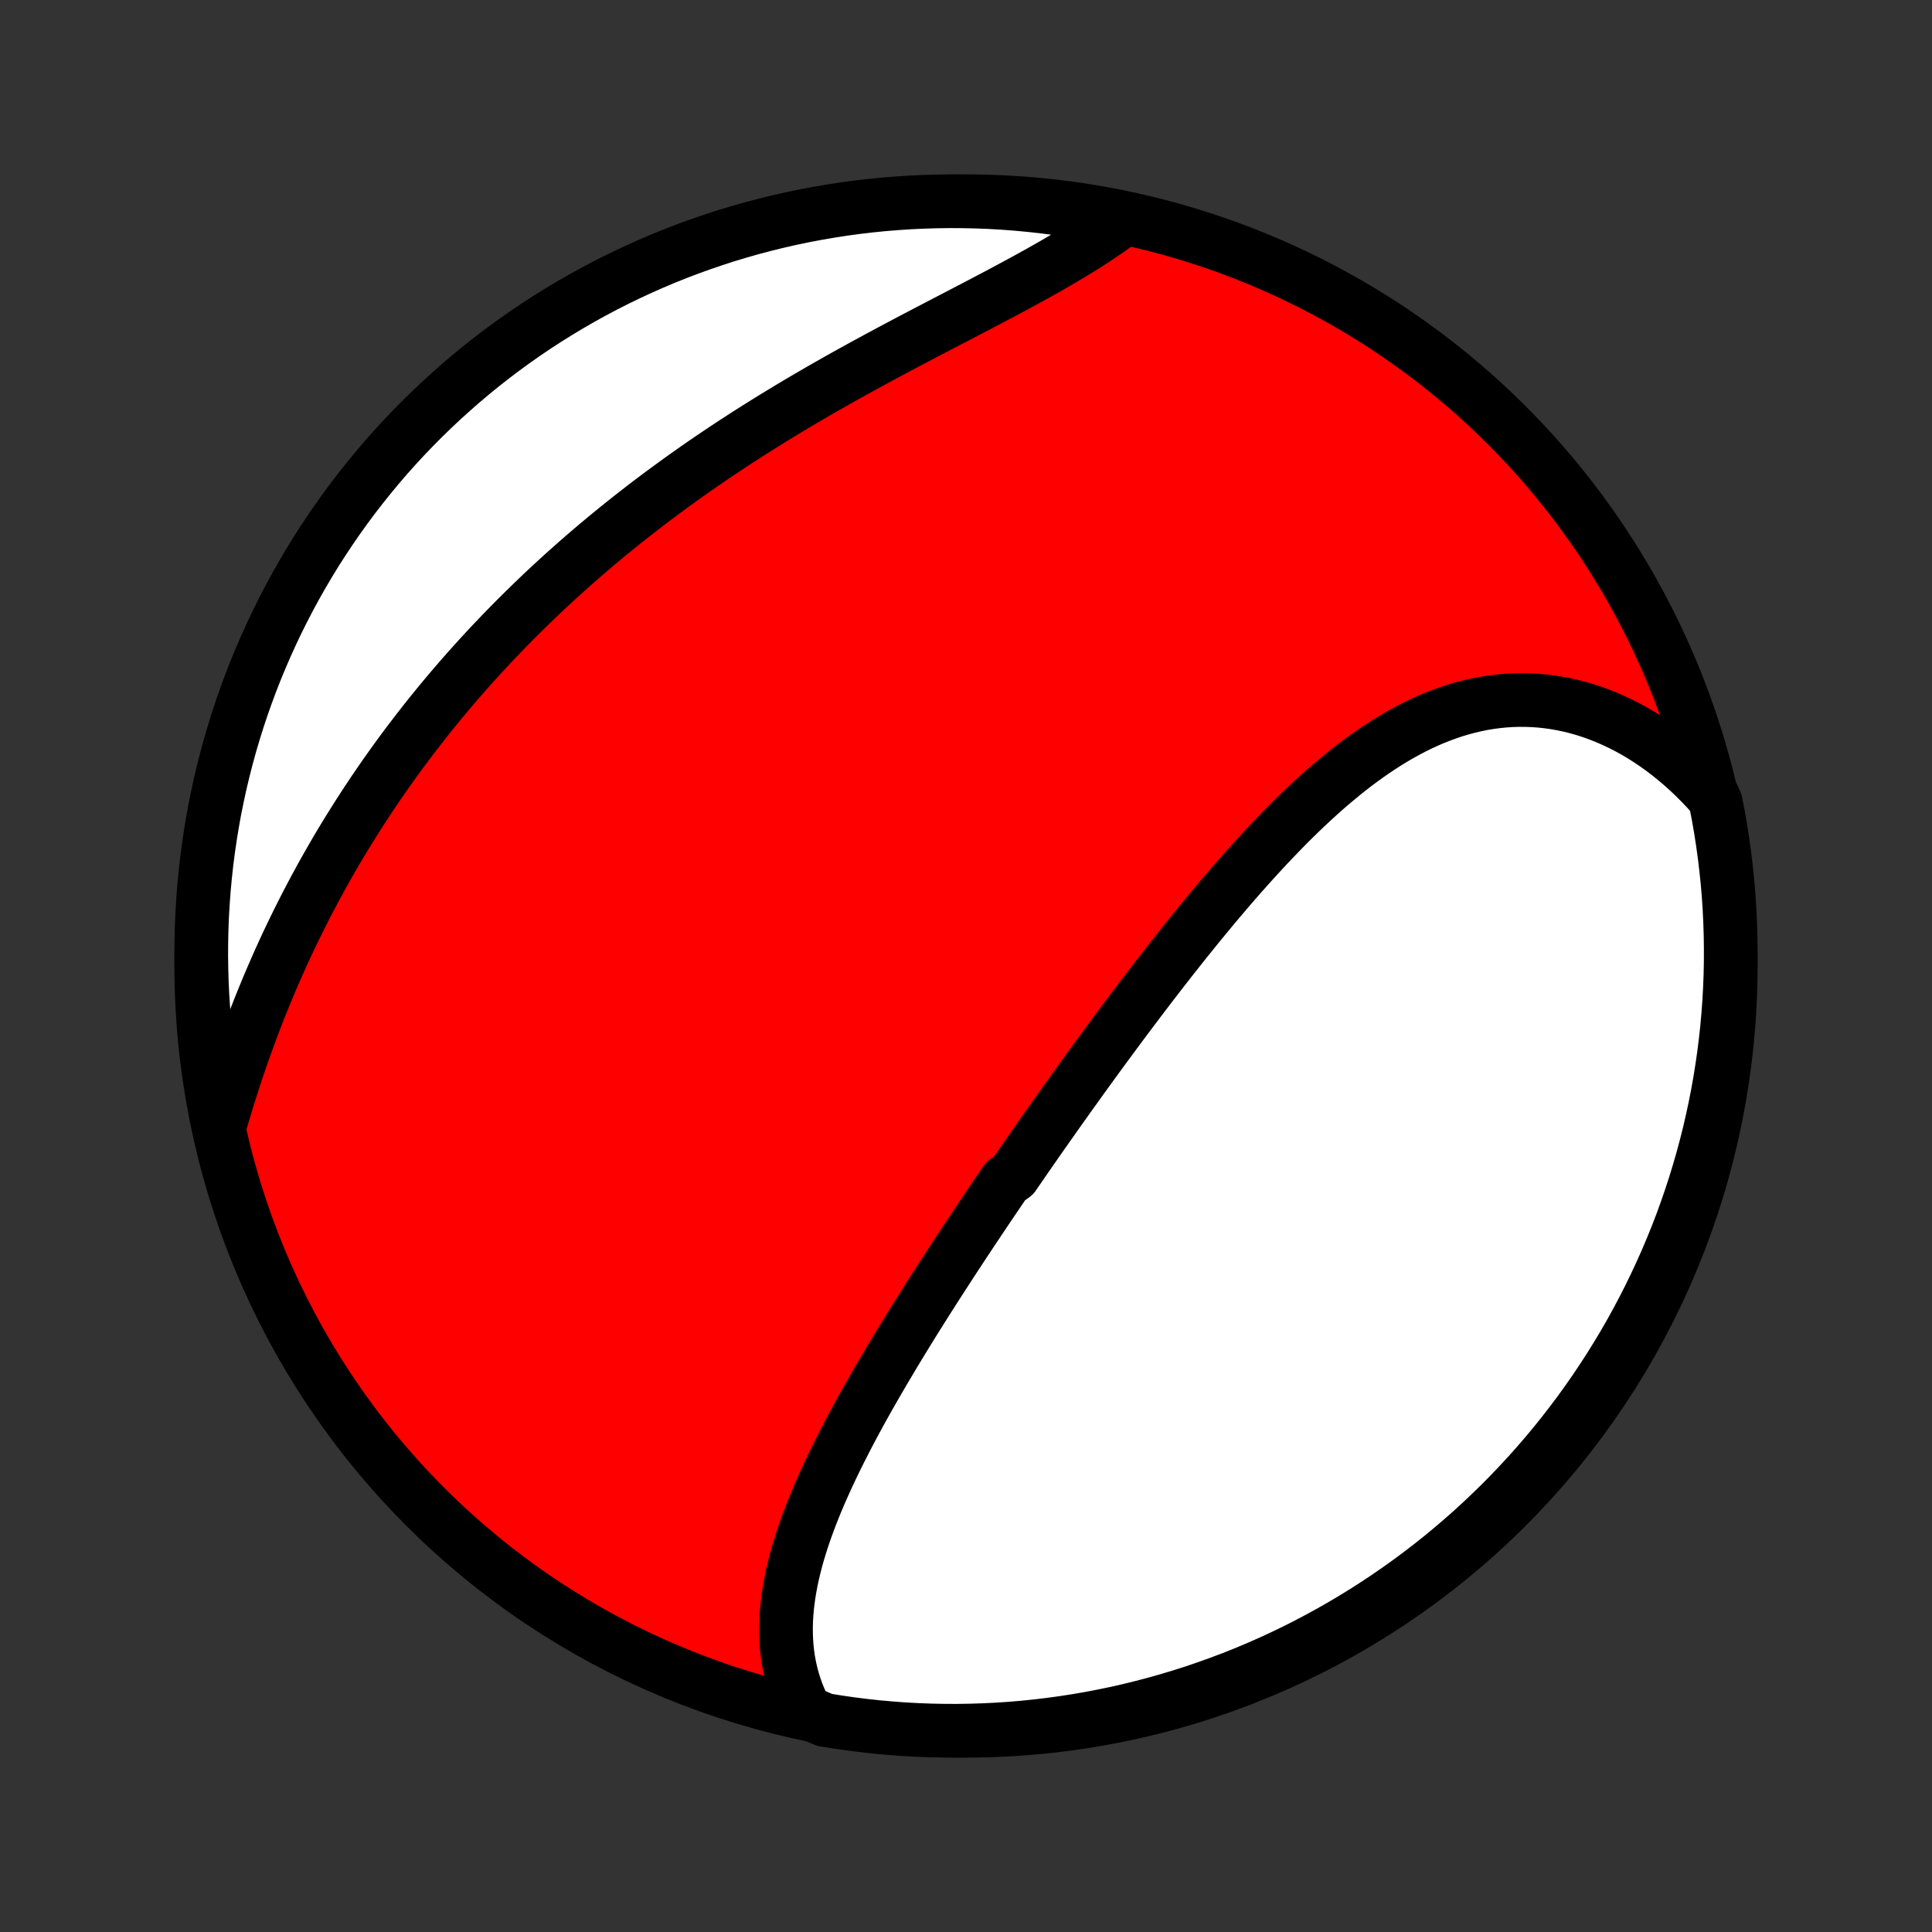 <?xml version="1.0" encoding="utf-8" standalone="no"?>
<!DOCTYPE svg PUBLIC "-//W3C//DTD SVG 1.1//EN"
  "http://www.w3.org/Graphics/SVG/1.1/DTD/svg11.dtd">
<!-- Created with matplotlib (http://matplotlib.org/) -->
<svg height="72pt" version="1.1" viewBox="0 0 72 72" width="72pt" xmlns="http://www.w3.org/2000/svg" xmlns:xlink="http://www.w3.org/1999/xlink">
 <rect x="0" y="0" width="72" height="72" fill="#333333" stroke="none"/>
 <defs>
  <style type="text/css">
*{stroke-linecap:butt;stroke-linejoin:round;}
  </style>
 </defs>
 <g id="figure_1">
  <g id="patch_1">
   <path d="
M0 72
L72 72
L72 0
L0 0
z
" style="fill:none;"/>
  </g>
  <g id="axes_1">
   <g id="PatchCollection_1">
    <defs>
     <path d="
M36 -7.5
C43.558 -7.5 50.808 -10.503 56.153 -15.848
C61.497 -21.192 64.5 -28.442 64.5 -36
C64.5 -43.558 61.497 -50.808 56.153 -56.153
C50.808 -61.497 43.558 -64.5 36 -64.5
C28.442 -64.5 21.192 -61.497 15.848 -56.153
C10.503 -50.808 7.5 -43.558 7.5 -36
C7.5 -28.442 10.503 -21.192 15.848 -15.848
C21.192 -10.503 28.442 -7.5 36 -7.5
z
" id="C0_0_a811fe30f3"/>
     <path d="
M30.027 -8.21
L29.908 -8.446
L29.801 -8.684
L29.704 -8.924
L29.619 -9.165
L29.544 -9.407
L29.48 -9.65
L29.425 -9.895
L29.38 -10.14
L29.345 -10.386
L29.319 -10.632
L29.302 -10.879
L29.293 -11.126
L29.292 -11.373
L29.299 -11.621
L29.314 -11.869
L29.336 -12.117
L29.365 -12.365
L29.4 -12.612
L29.442 -12.86
L29.489 -13.108
L29.542 -13.355
L29.601 -13.602
L29.665 -13.849
L29.733 -14.095
L29.807 -14.341
L29.884 -14.587
L29.966 -14.832
L30.052 -15.077
L30.142 -15.322
L30.235 -15.566
L30.331 -15.809
L30.431 -16.052
L30.533 -16.294
L30.639 -16.536
L30.747 -16.778
L30.857 -17.018
L30.97 -17.259
L31.085 -17.498
L31.202 -17.737
L31.321 -17.976
L31.442 -18.213
L31.564 -18.451
L31.688 -18.687
L31.814 -18.923
L31.941 -19.159
L32.069 -19.394
L32.199 -19.628
L32.33 -19.862
L32.462 -20.095
L32.595 -20.327
L32.729 -20.559
L32.864 -20.79
L32.999 -21.021
L33.136 -21.251
L33.273 -21.481
L33.411 -21.71
L33.55 -21.939
L33.689 -22.167
L33.829 -22.395
L33.969 -22.622
L34.11 -22.848
L34.252 -23.075
L34.394 -23.3
L34.536 -23.526
L34.679 -23.751
L34.823 -23.976
L34.967 -24.2
L35.111 -24.424
L35.256 -24.647
L35.401 -24.87
L35.546 -25.093
L35.692 -25.316
L35.838 -25.538
L35.985 -25.761
L36.132 -25.983
L36.279 -26.204
L36.427 -26.426
L36.575 -26.647
L36.724 -26.869
L36.873 -27.09
L37.022 -27.311
L37.172 -27.532
L37.322 -27.753
L37.472 -27.974
L37.775 -28.194
L37.927 -28.415
L38.079 -28.636
L38.232 -28.857
L38.385 -29.078
L38.539 -29.299
L38.693 -29.52
L38.847 -29.741
L39.003 -29.962
L39.159 -30.183
L39.315 -30.405
L39.472 -30.627
L39.63 -30.849
L39.788 -31.071
L39.946 -31.293
L40.106 -31.515
L40.266 -31.738
L40.427 -31.961
L40.588 -32.184
L40.75 -32.407
L40.913 -32.631
L41.077 -32.855
L41.242 -33.079
L41.407 -33.303
L41.573 -33.528
L41.74 -33.753
L41.907 -33.978
L42.076 -34.203
L42.246 -34.429
L42.416 -34.655
L42.588 -34.881
L42.76 -35.107
L42.933 -35.334
L43.108 -35.56
L43.283 -35.787
L43.46 -36.014
L43.637 -36.241
L43.816 -36.468
L43.996 -36.695
L44.176 -36.922
L44.359 -37.148
L44.542 -37.375
L44.726 -37.602
L44.912 -37.828
L45.099 -38.054
L45.288 -38.28
L45.477 -38.505
L45.668 -38.73
L45.86 -38.954
L46.054 -39.178
L46.249 -39.401
L46.446 -39.622
L46.644 -39.843
L46.844 -40.063
L47.045 -40.282
L47.247 -40.499
L47.452 -40.715
L47.658 -40.929
L47.865 -41.142
L48.074 -41.353
L48.285 -41.561
L48.498 -41.768
L48.712 -41.972
L48.928 -42.173
L49.147 -42.372
L49.366 -42.568
L49.588 -42.76
L49.812 -42.949
L50.037 -43.135
L50.265 -43.317
L50.494 -43.495
L50.726 -43.668
L50.959 -43.837
L51.195 -44.001
L51.433 -44.16
L51.672 -44.314
L51.914 -44.463
L52.158 -44.605
L52.404 -44.742
L52.651 -44.872
L52.901 -44.996
L53.153 -45.113
L53.407 -45.223
L53.663 -45.325
L53.921 -45.42
L54.18 -45.508
L54.442 -45.587
L54.705 -45.658
L54.97 -45.721
L55.236 -45.776
L55.503 -45.821
L55.772 -45.857
L56.042 -45.885
L56.314 -45.903
L56.586 -45.912
L56.859 -45.911
L57.132 -45.901
L57.406 -45.882
L57.681 -45.852
L57.955 -45.813
L58.229 -45.764
L58.503 -45.706
L58.776 -45.638
L59.049 -45.56
L59.321 -45.472
L59.592 -45.374
L59.861 -45.267
L60.129 -45.151
L60.396 -45.025
L60.66 -44.89
L60.922 -44.745
L61.182 -44.592
L61.439 -44.429
L61.694 -44.257
L61.946 -44.077
L62.194 -43.888
L62.439 -43.691
L62.681 -43.485
L62.919 -43.271
L63.153 -43.049
L63.383 -42.819
L63.609 -42.581
L63.831 -42.336
L63.944 -42.084
L64.038 -41.6
L64.123 -41.111
L64.199 -40.621
L64.267 -40.129
L64.326 -39.637
L64.377 -39.143
L64.419 -38.648
L64.452 -38.152
L64.476 -37.656
L64.492 -37.159
L64.499 -36.662
L64.498 -36.165
L64.488 -35.667
L64.469 -35.17
L64.442 -34.673
L64.405 -34.176
L64.361 -33.68
L64.307 -33.185
L64.245 -32.69
L64.174 -32.197
L64.095 -31.704
L64.007 -31.213
L63.911 -30.724
L63.806 -30.236
L63.693 -29.749
L63.571 -29.265
L63.441 -28.783
L63.302 -28.303
L63.156 -27.825
L63 -27.35
L62.837 -26.877
L62.666 -26.407
L62.486 -25.94
L62.298 -25.477
L62.103 -25.016
L61.899 -24.559
L61.687 -24.105
L61.468 -23.655
L61.241 -23.208
L61.006 -22.766
L60.764 -22.327
L60.514 -21.893
L60.256 -21.463
L59.991 -21.037
L59.719 -20.616
L59.44 -20.2
L59.153 -19.788
L58.86 -19.382
L58.559 -18.98
L58.252 -18.584
L57.938 -18.193
L57.617 -17.807
L57.289 -17.427
L56.956 -17.052
L56.615 -16.684
L56.269 -16.321
L55.916 -15.964
L55.557 -15.614
L55.192 -15.269
L54.822 -14.931
L54.445 -14.599
L54.063 -14.274
L53.676 -13.955
L53.283 -13.643
L52.885 -13.338
L52.481 -13.04
L52.073 -12.749
L51.66 -12.465
L51.242 -12.188
L50.819 -11.918
L50.392 -11.656
L49.961 -11.401
L49.525 -11.154
L49.085 -10.914
L48.641 -10.681
L48.194 -10.457
L47.742 -10.24
L47.287 -10.031
L46.829 -9.83
L46.367 -9.637
L45.902 -9.452
L45.434 -9.276
L44.963 -9.107
L44.49 -8.946
L44.014 -8.794
L43.535 -8.65
L43.054 -8.514
L42.571 -8.387
L42.086 -8.268
L41.6 -8.157
L41.111 -8.056
L40.621 -7.962
L40.129 -7.877
L39.637 -7.801
L39.143 -7.733
L38.648 -7.674
L38.152 -7.623
L37.656 -7.581
L37.159 -7.548
L36.662 -7.524
L36.165 -7.508
L35.667 -7.5
L35.17 -7.502
L34.673 -7.512
L34.176 -7.531
L33.68 -7.558
L33.185 -7.595
L32.69 -7.639
L32.197 -7.693
L31.704 -7.755
L31.213 -7.826
L30.724 -7.905
z
" id="C0_1_c5f0267d54"/>
     <path d="
M8.239 -30.235
L8.335 -30.56
L8.433 -30.884
L8.533 -31.207
L8.635 -31.529
L8.739 -31.851
L8.846 -32.172
L8.954 -32.492
L9.065 -32.81
L9.179 -33.128
L9.294 -33.444
L9.412 -33.759
L9.531 -34.073
L9.653 -34.385
L9.777 -34.695
L9.903 -35.004
L10.031 -35.311
L10.162 -35.617
L10.294 -35.92
L10.428 -36.222
L10.565 -36.523
L10.703 -36.821
L10.844 -37.118
L10.986 -37.412
L11.13 -37.705
L11.276 -37.996
L11.424 -38.286
L11.574 -38.573
L11.725 -38.858
L11.879 -39.142
L12.034 -39.424
L12.191 -39.704
L12.35 -39.982
L12.51 -40.258
L12.672 -40.532
L12.836 -40.805
L13.002 -41.075
L13.17 -41.344
L13.339 -41.612
L13.51 -41.877
L13.682 -42.141
L13.856 -42.403
L14.032 -42.663
L14.21 -42.922
L14.389 -43.179
L14.57 -43.434
L14.752 -43.688
L14.936 -43.94
L15.122 -44.191
L15.31 -44.44
L15.499 -44.687
L15.69 -44.933
L15.882 -45.178
L16.076 -45.421
L16.272 -45.662
L16.47 -45.903
L16.669 -46.141
L16.87 -46.379
L17.073 -46.615
L17.278 -46.85
L17.484 -47.083
L17.692 -47.315
L17.902 -47.546
L18.114 -47.776
L18.327 -48.004
L18.543 -48.231
L18.76 -48.457
L18.979 -48.682
L19.2 -48.906
L19.423 -49.128
L19.648 -49.349
L19.874 -49.569
L20.103 -49.789
L20.333 -50.007
L20.566 -50.223
L20.8 -50.439
L21.037 -50.654
L21.275 -50.867
L21.516 -51.08
L21.759 -51.291
L22.003 -51.501
L22.25 -51.711
L22.499 -51.919
L22.75 -52.126
L23.003 -52.332
L23.258 -52.537
L23.515 -52.741
L23.775 -52.944
L24.036 -53.146
L24.3 -53.347
L24.566 -53.547
L24.834 -53.745
L25.104 -53.943
L25.376 -54.139
L25.65 -54.335
L25.926 -54.529
L26.205 -54.723
L26.485 -54.915
L26.768 -55.106
L27.052 -55.296
L27.339 -55.485
L27.627 -55.672
L27.917 -55.859
L28.209 -56.044
L28.503 -56.228
L28.799 -56.412
L29.096 -56.593
L29.395 -56.774
L29.696 -56.954
L29.998 -57.132
L30.301 -57.309
L30.606 -57.486
L30.912 -57.66
L31.218 -57.834
L31.526 -58.007
L31.835 -58.178
L32.145 -58.349
L32.455 -58.518
L32.765 -58.686
L33.076 -58.853
L33.387 -59.019
L33.698 -59.184
L34.008 -59.348
L34.319 -59.511
L34.629 -59.673
L34.938 -59.834
L35.246 -59.995
L35.553 -60.154
L35.858 -60.313
L36.162 -60.472
L36.465 -60.63
L36.765 -60.787
L37.063 -60.944
L37.358 -61.1
L37.651 -61.257
L37.941 -61.413
L38.228 -61.569
L38.511 -61.724
L38.791 -61.88
L39.067 -62.036
L39.339 -62.192
L39.607 -62.349
L39.87 -62.505
L40.128 -62.662
L40.382 -62.819
L40.63 -62.977
L40.873 -63.136
L41.111 -63.295
L41.343 -63.454
L41.569 -63.615
L41.328 -63.776
L40.838 -63.998
L40.347 -64.086
L39.855 -64.166
L39.362 -64.238
L38.867 -64.301
L38.372 -64.355
L37.876 -64.401
L37.38 -64.438
L36.883 -64.467
L36.385 -64.486
L35.888 -64.497
L35.39 -64.5
L34.893 -64.493
L34.396 -64.478
L33.9 -64.455
L33.404 -64.422
L32.909 -64.382
L32.415 -64.332
L31.922 -64.274
L31.431 -64.207
L30.941 -64.131
L30.452 -64.047
L29.965 -63.955
L29.48 -63.854
L28.996 -63.744
L28.515 -63.626
L28.037 -63.5
L27.56 -63.365
L27.086 -63.222
L26.615 -63.07
L26.147 -62.91
L25.682 -62.743
L25.22 -62.567
L24.761 -62.383
L24.306 -62.19
L23.854 -61.99
L23.406 -61.782
L22.961 -61.566
L22.521 -61.343
L22.085 -61.111
L21.653 -60.872
L21.225 -60.625
L20.802 -60.371
L20.384 -60.11
L19.97 -59.841
L19.561 -59.565
L19.157 -59.281
L18.759 -58.991
L18.365 -58.693
L17.977 -58.389
L17.595 -58.078
L17.218 -57.76
L16.847 -57.435
L16.481 -57.104
L16.122 -56.767
L15.768 -56.423
L15.421 -56.073
L15.08 -55.717
L14.745 -55.355
L14.417 -54.987
L14.096 -54.613
L13.781 -54.233
L13.473 -53.848
L13.171 -53.458
L12.877 -53.062
L12.59 -52.661
L12.31 -52.255
L12.037 -51.844
L11.771 -51.428
L11.513 -51.007
L11.262 -50.582
L11.019 -50.153
L10.784 -49.719
L10.556 -49.281
L10.335 -48.839
L10.123 -48.393
L9.919 -47.943
L9.722 -47.489
L9.533 -47.032
L9.353 -46.572
L9.181 -46.109
L9.016 -45.642
L8.86 -45.172
L8.713 -44.7
L8.573 -44.225
L8.442 -43.748
L8.32 -43.268
L8.205 -42.786
L8.1 -42.302
L8.002 -41.816
L7.914 -41.328
L7.834 -40.838
L7.762 -40.347
L7.699 -39.855
L7.645 -39.362
L7.599 -38.867
L7.562 -38.372
L7.533 -37.876
L7.514 -37.38
L7.503 -36.883
L7.5 -36.385
L7.507 -35.888
L7.521 -35.39
L7.545 -34.893
L7.577 -34.396
L7.618 -33.9
L7.668 -33.404
L7.726 -32.909
L7.793 -32.415
L7.869 -31.922
L7.953 -31.431
z
" id="C0_2_d0e442c4fc"/>
    </defs>
    <g clip-path="url(#p1bffca34e9)">
     <use style="fill:#ff0000;stroke:#000000;stroke-width:2.0;" x="0.0" xlink:href="#C0_0_a811fe30f3" y="72.0"/>
    </g>
    <g clip-path="url(#p1bffca34e9)">
     <use style="fill:#ffffff;stroke:#000000;stroke-width:2.0;" x="0.0" xlink:href="#C0_1_c5f0267d54" y="72.0"/>
    </g>
    <g clip-path="url(#p1bffca34e9)">
     <use style="fill:#ffffff;stroke:#000000;stroke-width:2.0;" x="0.0" xlink:href="#C0_2_d0e442c4fc" y="72.0"/>
    </g>
   </g>
  </g>
 </g>
 <defs>
  <clipPath id="p1bffca34e9">
   <rect height="72.0" width="72.0" x="0.0" y="0.0"/>
  </clipPath>
 </defs>
</svg>
